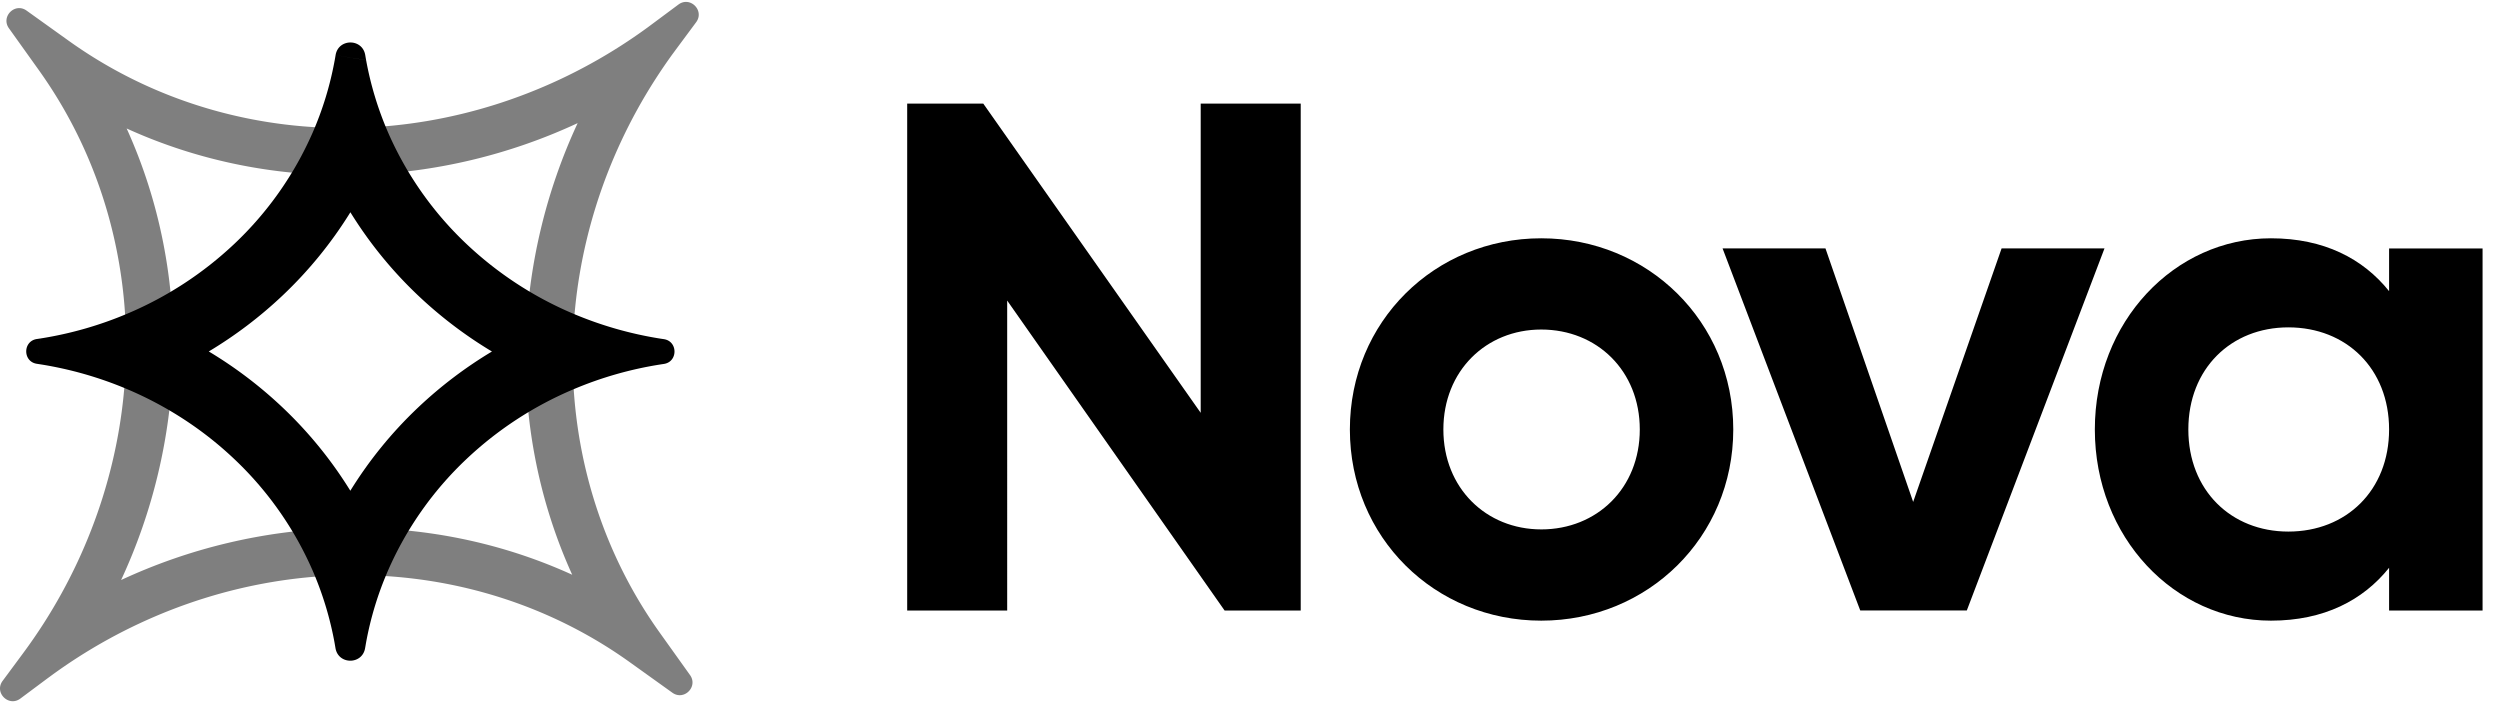 <svg xmlns="http://www.w3.org/2000/svg" width="128" height="36" fill="none" viewBox="0 0 143 40"><path fill="currentColor" fill-rule="evenodd" d="M37.204 35.305c-3.06-4.624-4.602-10.134-4.435-15.81.156-5.305 1.797-10.514 4.702-15.047.322-.502.658-.995 1.01-1.48h.001l.006-.008.174-.237 1.157-1.56c.497-.669-.344-1.51-1.012-1.013l-1.558 1.158-.229.17-.016.011c-.484.353-.977.69-1.479 1.012C31 5.406 25.798 7.047 20.501 7.202 14.835 7.37 9.333 5.826 4.716 2.764a26.277 26.277 0 0 1-.77-.53L1.52.497C.856.02.035.84.51 1.507l1.736 2.429a26.171 26.171 0 0 1 .528.77C5.832 9.328 7.37 14.838 7.2 20.512c-.158 5.303-1.8 10.508-4.703 15.039a31.118 31.118 0 0 1-1.191 1.725L.15 38.837c-.497.669.344 1.51 1.013 1.013L2.72 38.69l.246-.18c.484-.353.977-.69 1.478-1.012 4.53-2.906 9.733-4.547 15.033-4.7 5.668-.165 11.17 1.38 15.787 4.446a26.068 26.068 0 0 1 .773.534l2.423 1.736c.665.476 1.486-.345 1.01-1.01l-1.735-2.428a25.405 25.405 0 0 1-.531-.772Zm-4.474-2.54c-1.88-4.138-2.79-8.7-2.653-13.349a31.988 31.988 0 0 1 2.965-12.483A31.892 31.892 0 0 1 20.58 9.897c-4.644.137-9.202-.775-13.336-2.658 1.88 4.14 2.788 8.705 2.65 13.355a31.99 31.99 0 0 1-2.967 12.474A31.89 31.89 0 0 1 19.4 30.104c4.642-.135 9.198.778 13.33 2.662Z" clip-rule="evenodd" opacity=".5"/><path fill="currentColor" fill-rule="evenodd" d="M37.773 19.26a21.338 21.338 0 0 1-4.993-1.43 20.546 20.546 0 0 1-6.103-3.99 19.486 19.486 0 0 1-4.47-6.352 18.909 18.909 0 0 1-1.264-4.151l-.903-.152h.002l.9.15a19.02 19.02 0 0 1-.05-.292c-.159-.964-1.537-.963-1.696 0a18.78 18.78 0 0 1-.05.291l.893-.149h.001l-.895.15a18.75 18.75 0 0 1-1.266 4.152 19.487 19.487 0 0 1-4.473 6.351 20.546 20.546 0 0 1-6.103 3.985 21.137 21.137 0 0 1-4.98 1.427l-.11.736.109-.736-.213.032c-.812.12-.811 1.298 0 1.418l.212.033-.108-.738v-.001l.108.739h.005a21.349 21.349 0 0 1 4.976 1.429c2.257.96 4.33 2.307 6.106 3.993a19.481 19.481 0 0 1 4.466 6.352 18.939 18.939 0 0 1 1.265 4.161l.9.15-.9-.15.05.292c.16.964 1.537.963 1.696 0l.05-.29a18.771 18.771 0 0 1 1.267-4.162 19.484 19.484 0 0 1 4.47-6.35 20.545 20.545 0 0 1 6.107-3.99 21.123 21.123 0 0 1 4.98-1.427l.008-.002.206-.031c.811-.12.811-1.297 0-1.418a21.87 21.87 0 0 1-.2-.03Zm-9.634.737a24.38 24.38 0 0 0-4.232 3.211 23.72 23.72 0 0 0-3.868 4.753 23.718 23.718 0 0 0-3.865-4.753 24.374 24.374 0 0 0-4.232-3.214 24.372 24.372 0 0 0 4.227-3.206 23.717 23.717 0 0 0 3.873-4.756 23.72 23.72 0 0 0 3.87 4.757 24.375 24.375 0 0 0 4.227 3.208ZM20.041 36.82l.844.14-.844-.14ZM2.214 19.987l-.001.007v-.008.001Zm-.001.006v.001l-.105-.711.017.111.088.6Zm0 .002-.104.705.104-.706Zm17.826-16.81-.843-.141.845.14-.002.001Zm.002 0h.001l.85-.142-.85.142Z" clip-rule="evenodd"/><path fill="currentColor" d="M68.68 5.816v17.688L56.243 5.816h-4.352v28.996h5.72V17.083l12.437 17.73h4.353V5.815H68.68ZM88.158 35.392c6.094 0 10.985-4.763 10.985-10.935 0-6.172-4.891-10.936-10.985-10.936-6.094 0-10.945 4.764-10.945 10.936s4.85 10.935 10.945 10.935Zm0-5.22c-3.15 0-5.597-2.36-5.597-5.715 0-3.356 2.446-5.717 5.597-5.717 3.192 0 5.638 2.361 5.638 5.717 0 3.355-2.446 5.716-5.638 5.716ZM114.491 14.1 109.433 28.6 104.417 14.1h-5.886l7.876 20.711h6.094l7.876-20.711h-5.886ZM136.656 14.1v2.445c-1.493-1.864-3.731-3.024-6.758-3.024-5.513 0-10.073 4.764-10.073 10.936s4.56 10.935 10.073 10.935c3.027 0 5.265-1.16 6.758-3.024v2.444h5.347V14.101h-5.347Zm-5.763 16.197c-3.275 0-5.72-2.36-5.72-5.84s2.445-5.841 5.72-5.841c3.317 0 5.763 2.361 5.763 5.84 0 3.48-2.446 5.841-5.763 5.841Z"/></svg>